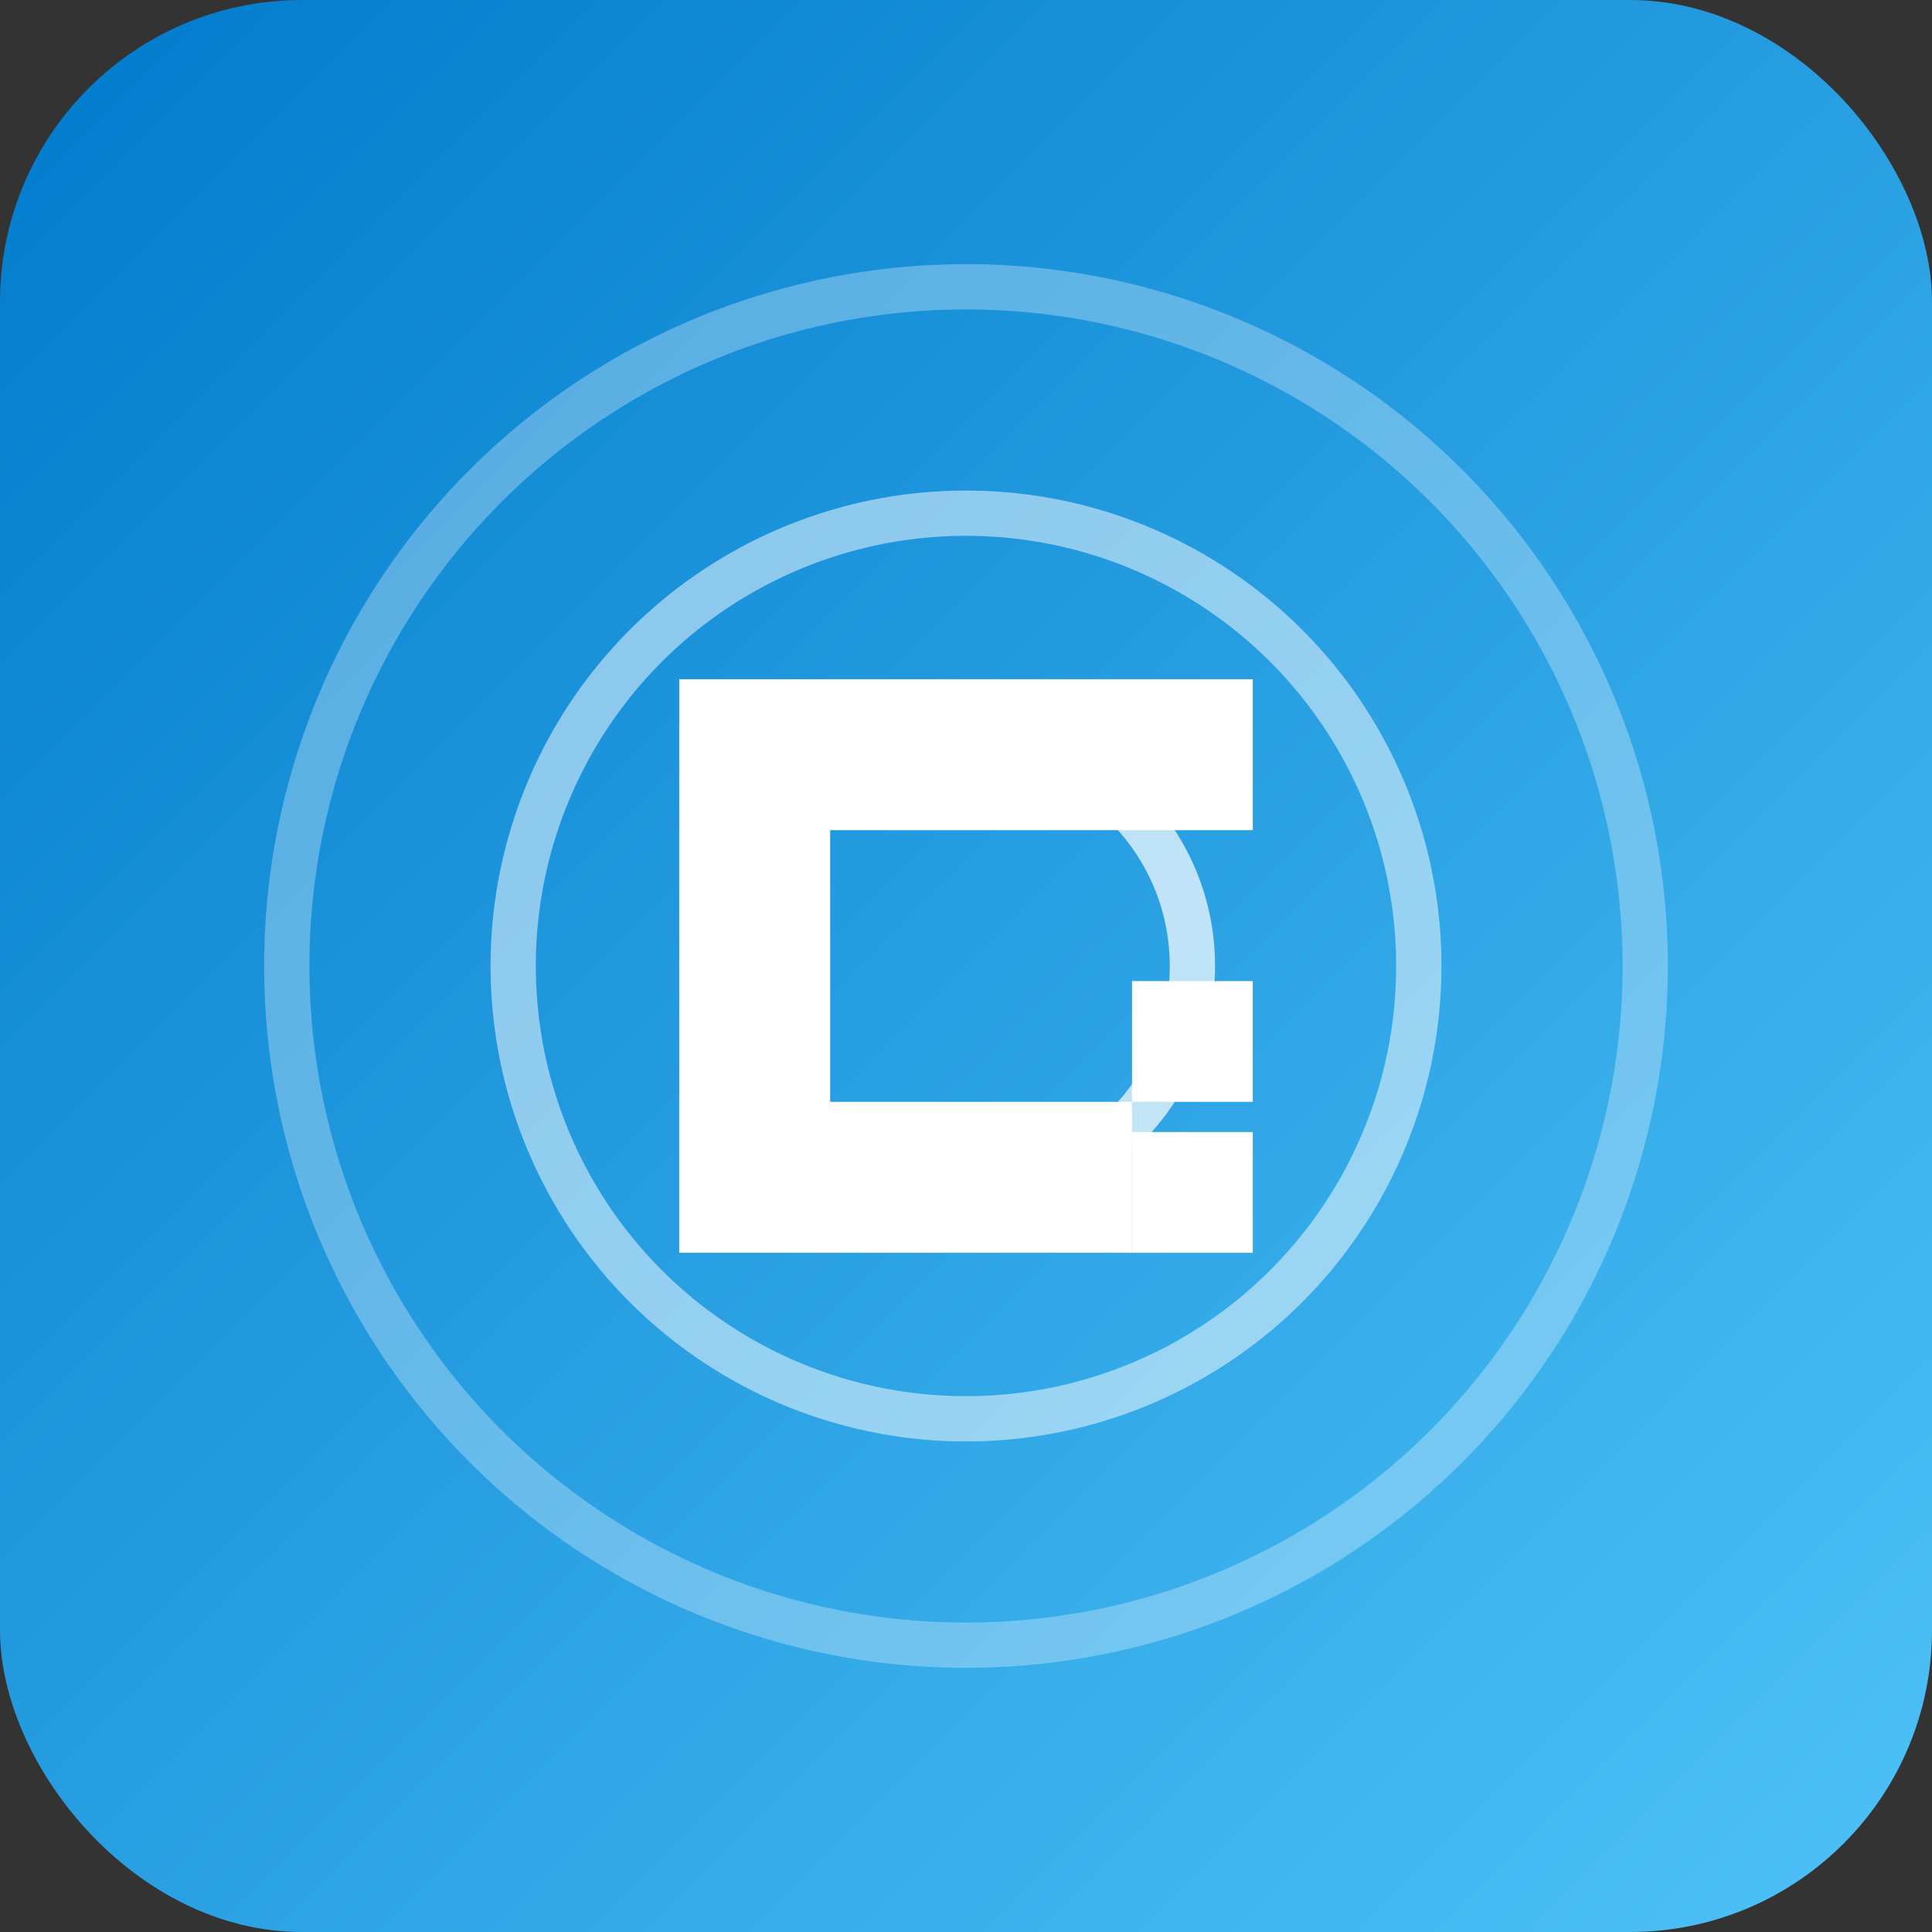 <svg width="128" height="128" viewBox="0 0 128 128" xmlns="http://www.w3.org/2000/svg">
  <rect x="0" y="0" width="128" height="128" fill="#333333" stroke="none"/>
  <defs>
    <linearGradient id="grad1" x1="0%" y1="0%" x2="100%" y2="100%">
      <stop offset="0%" style="stop-color:#007ACC;stop-opacity:1" />
      <stop offset="100%" style="stop-color:#4FC3F7;stop-opacity:1" />
    </linearGradient>
  </defs>
  
  <!-- Background -->
  <rect width="128" height="128" rx="20" fill="url(#grad1)"/>
  
  <!-- React Native Logo inspired shape -->
  <circle cx="64" cy="64" r="45" fill="none" stroke="white" stroke-width="3" opacity="0.3"/>
  <circle cx="64" cy="64" r="30" fill="none" stroke="white" stroke-width="3" opacity="0.5"/>
  <circle cx="64" cy="64" r="15" fill="none" stroke="white" stroke-width="3" opacity="0.7"/>
  
  <!-- SVG symbol -->
  <path d="M45 45 L83 45 L83 55 L55 55 L55 73 L75 73 L75 83 L45 83 Z" fill="white"/>
  <rect x="75" y="65" width="8" height="8" fill="white"/>
  <rect x="75" y="75" width="8" height="8" fill="white"/>
</svg> 